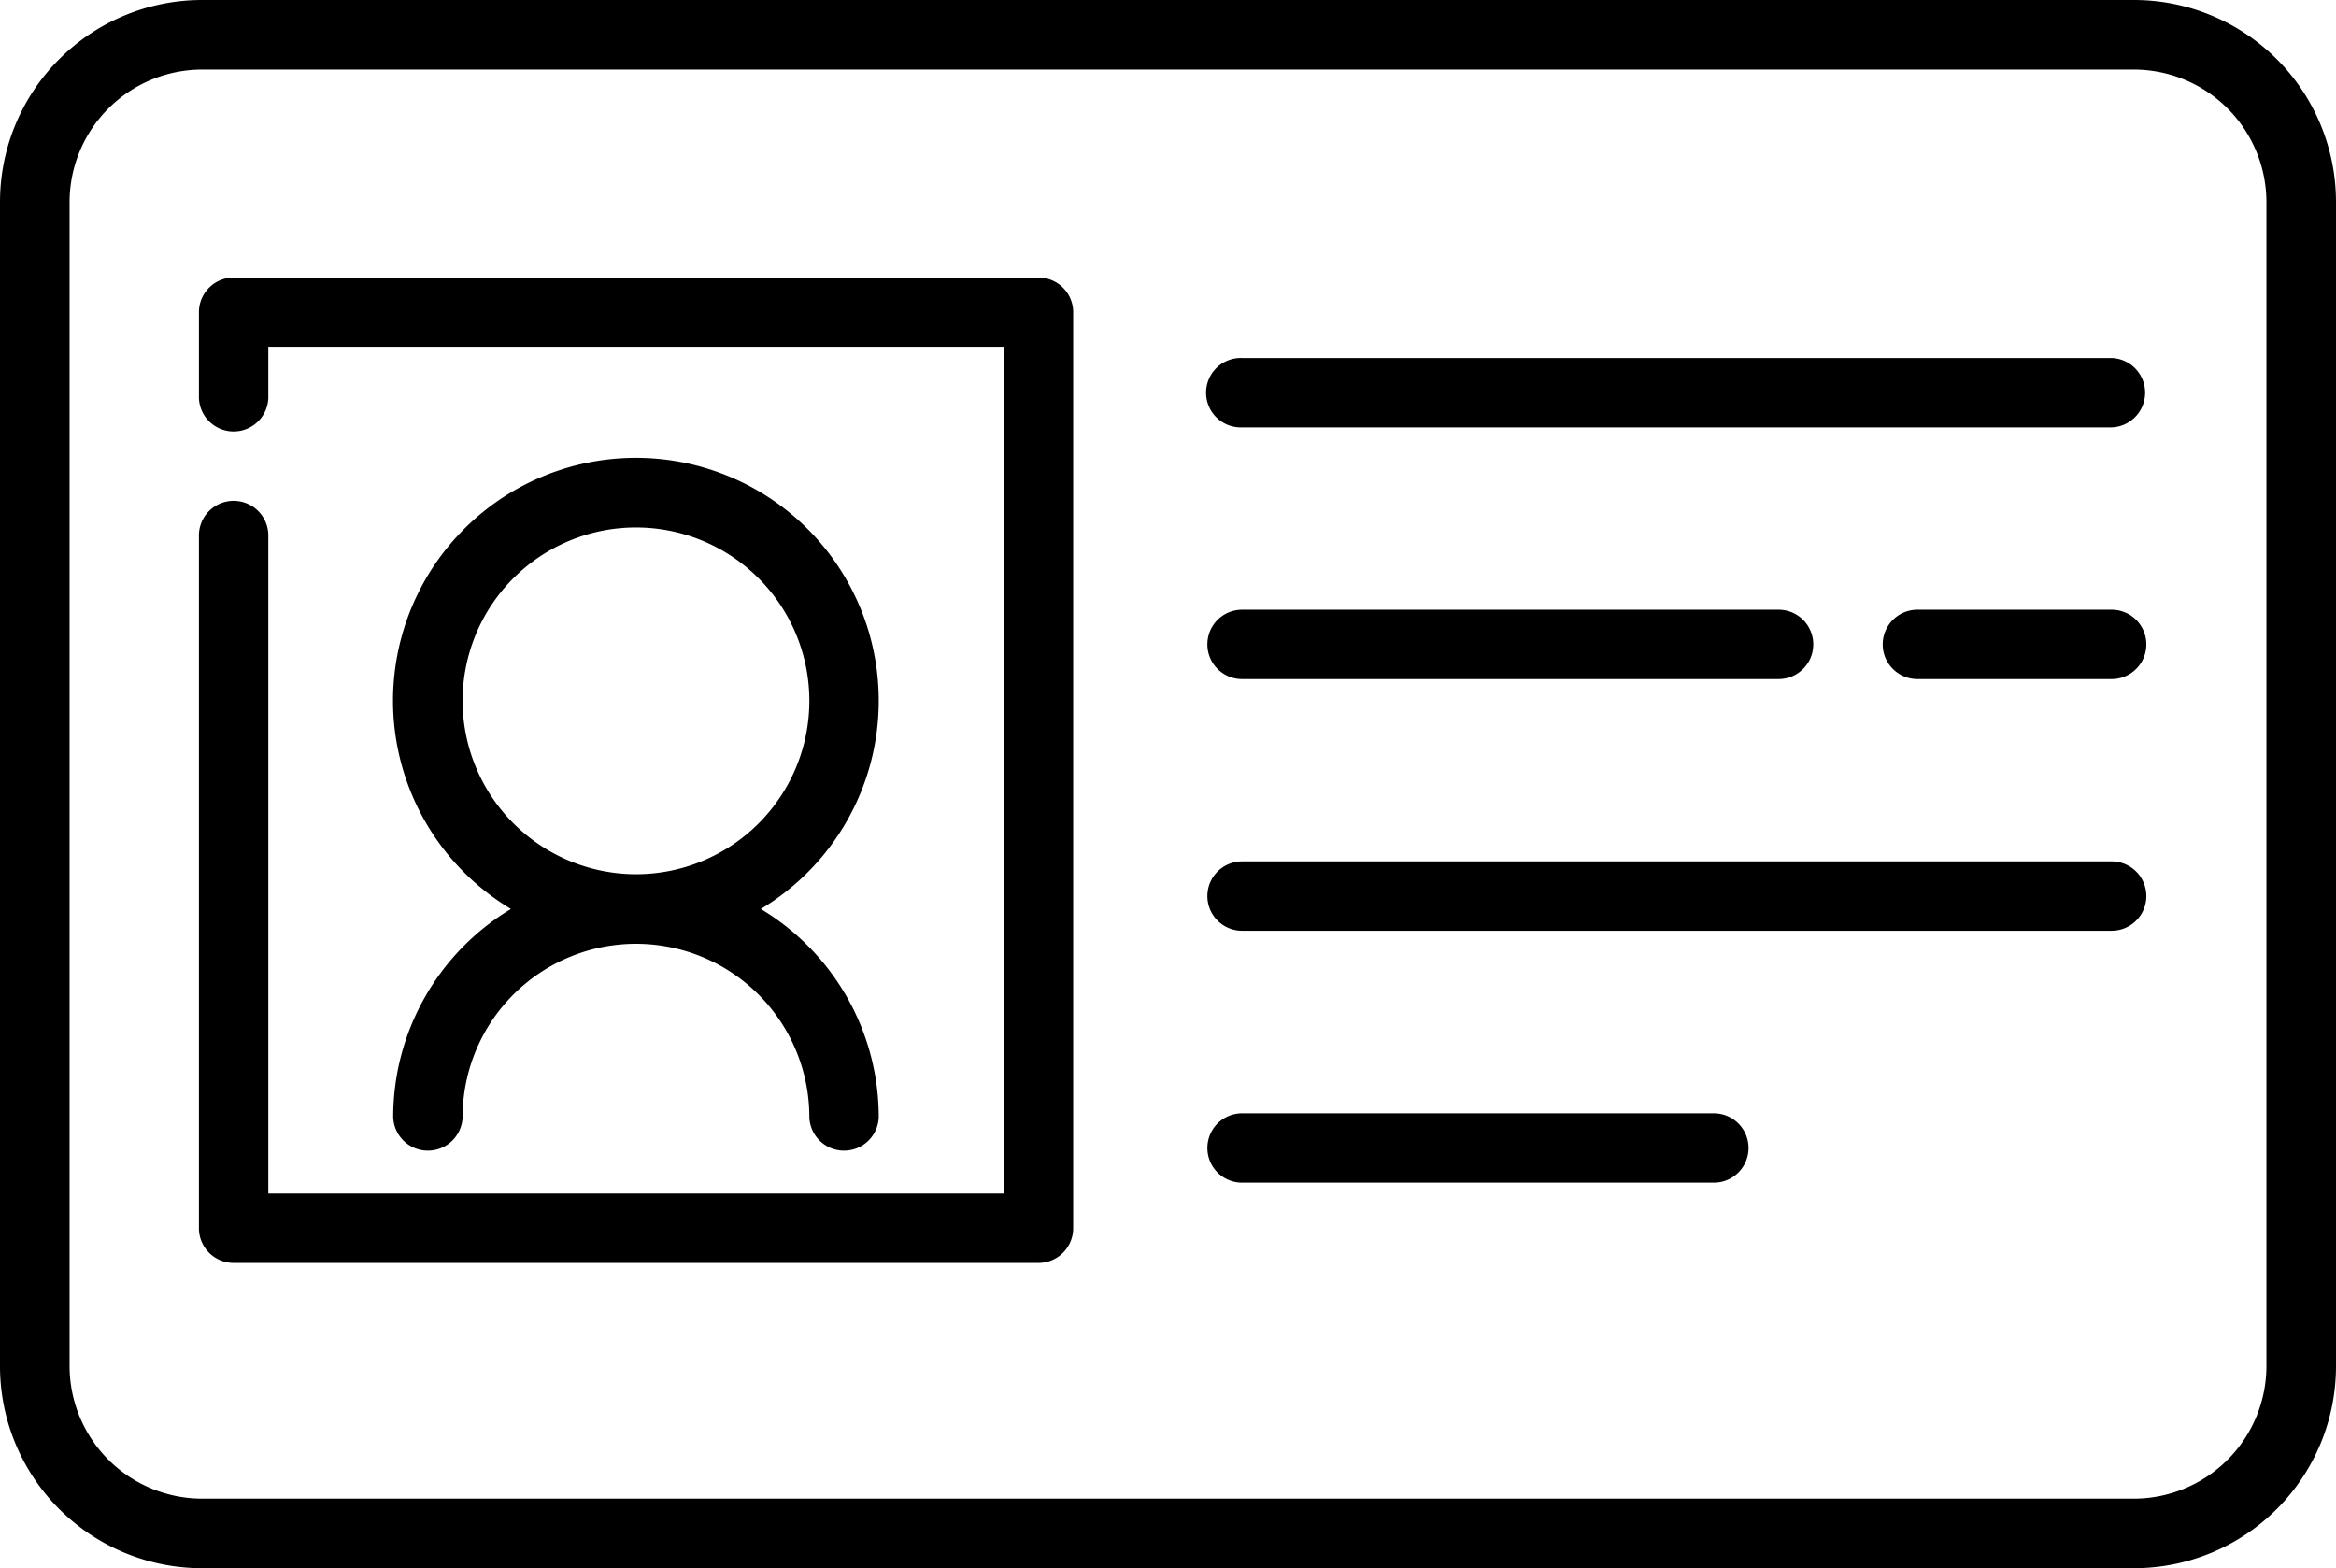 <svg id="Capa_1" data-name="Capa_1" xmlns="http://www.w3.org/2000/svg" viewBox="0 0 512 343.7"><title>contact</title><path d="M467.75,84H44.25A44.3,44.3,0,0,0,0,128.25v255.2A44.3,44.3,0,0,0,44.25,427.7h423.5A44.3,44.3,0,0,0,512,383.45V128.25A44.3,44.3,0,0,0,467.75,84Zm29,299.45a29.08,29.08,0,0,1-29,29H44.25a29.08,29.08,0,0,1-29-29V128.25a29.08,29.08,0,0,1,29-29h423.5a29.08,29.08,0,0,1,29,29Z" transform="translate(0 -84)"/><path d="M227.61,144.83H51.2a7.6,7.6,0,0,0-7.6,7.61v18.24a7.61,7.61,0,1,0,15.21,0V160H220V345.58H58.81V201.1a7.61,7.61,0,0,0-15.21,0V353.18a7.61,7.61,0,0,0,7.6,7.61H227.61a7.61,7.61,0,0,0,7.61-7.61V152.44A7.61,7.61,0,0,0,227.61,144.83Z" transform="translate(0 -84)"/><path d="M462.83,162.46H272.23a7.61,7.61,0,1,0,0,15.21h190.6a7.61,7.61,0,0,0,0-15.21Z" transform="translate(0 -84)"/><path d="M462.83,217.63H420.25a7.6,7.6,0,0,0,0,15.2h42.58a7.6,7.6,0,1,0,0-15.2Z" transform="translate(0 -84)"/><path d="M272.23,232.83h117.6a7.6,7.6,0,1,0,0-15.2H272.23a7.6,7.6,0,1,0,0,15.2Z" transform="translate(0 -84)"/><path d="M462.83,272.79H272.23a7.6,7.6,0,1,0,0,15.2h190.6a7.6,7.6,0,1,0,0-15.2Z" transform="translate(0 -84)"/><path d="M375.64,328H272.23a7.6,7.6,0,1,0,0,15.2H375.64a7.6,7.6,0,1,0,0-15.2Z" transform="translate(0 -84)"/><path d="M86.18,328.85a7.61,7.61,0,0,0,15.21,0,38,38,0,0,1,76,0,7.61,7.61,0,0,0,15.21,0,53.23,53.23,0,0,0-25.85-45.63,53.23,53.23,0,1,0-54.76,0A53.23,53.23,0,0,0,86.18,328.85Zm15.21-91.25a38,38,0,1,1,38,38A38.06,38.06,0,0,1,101.39,237.6Z" transform="translate(0 -84)"/></svg>
